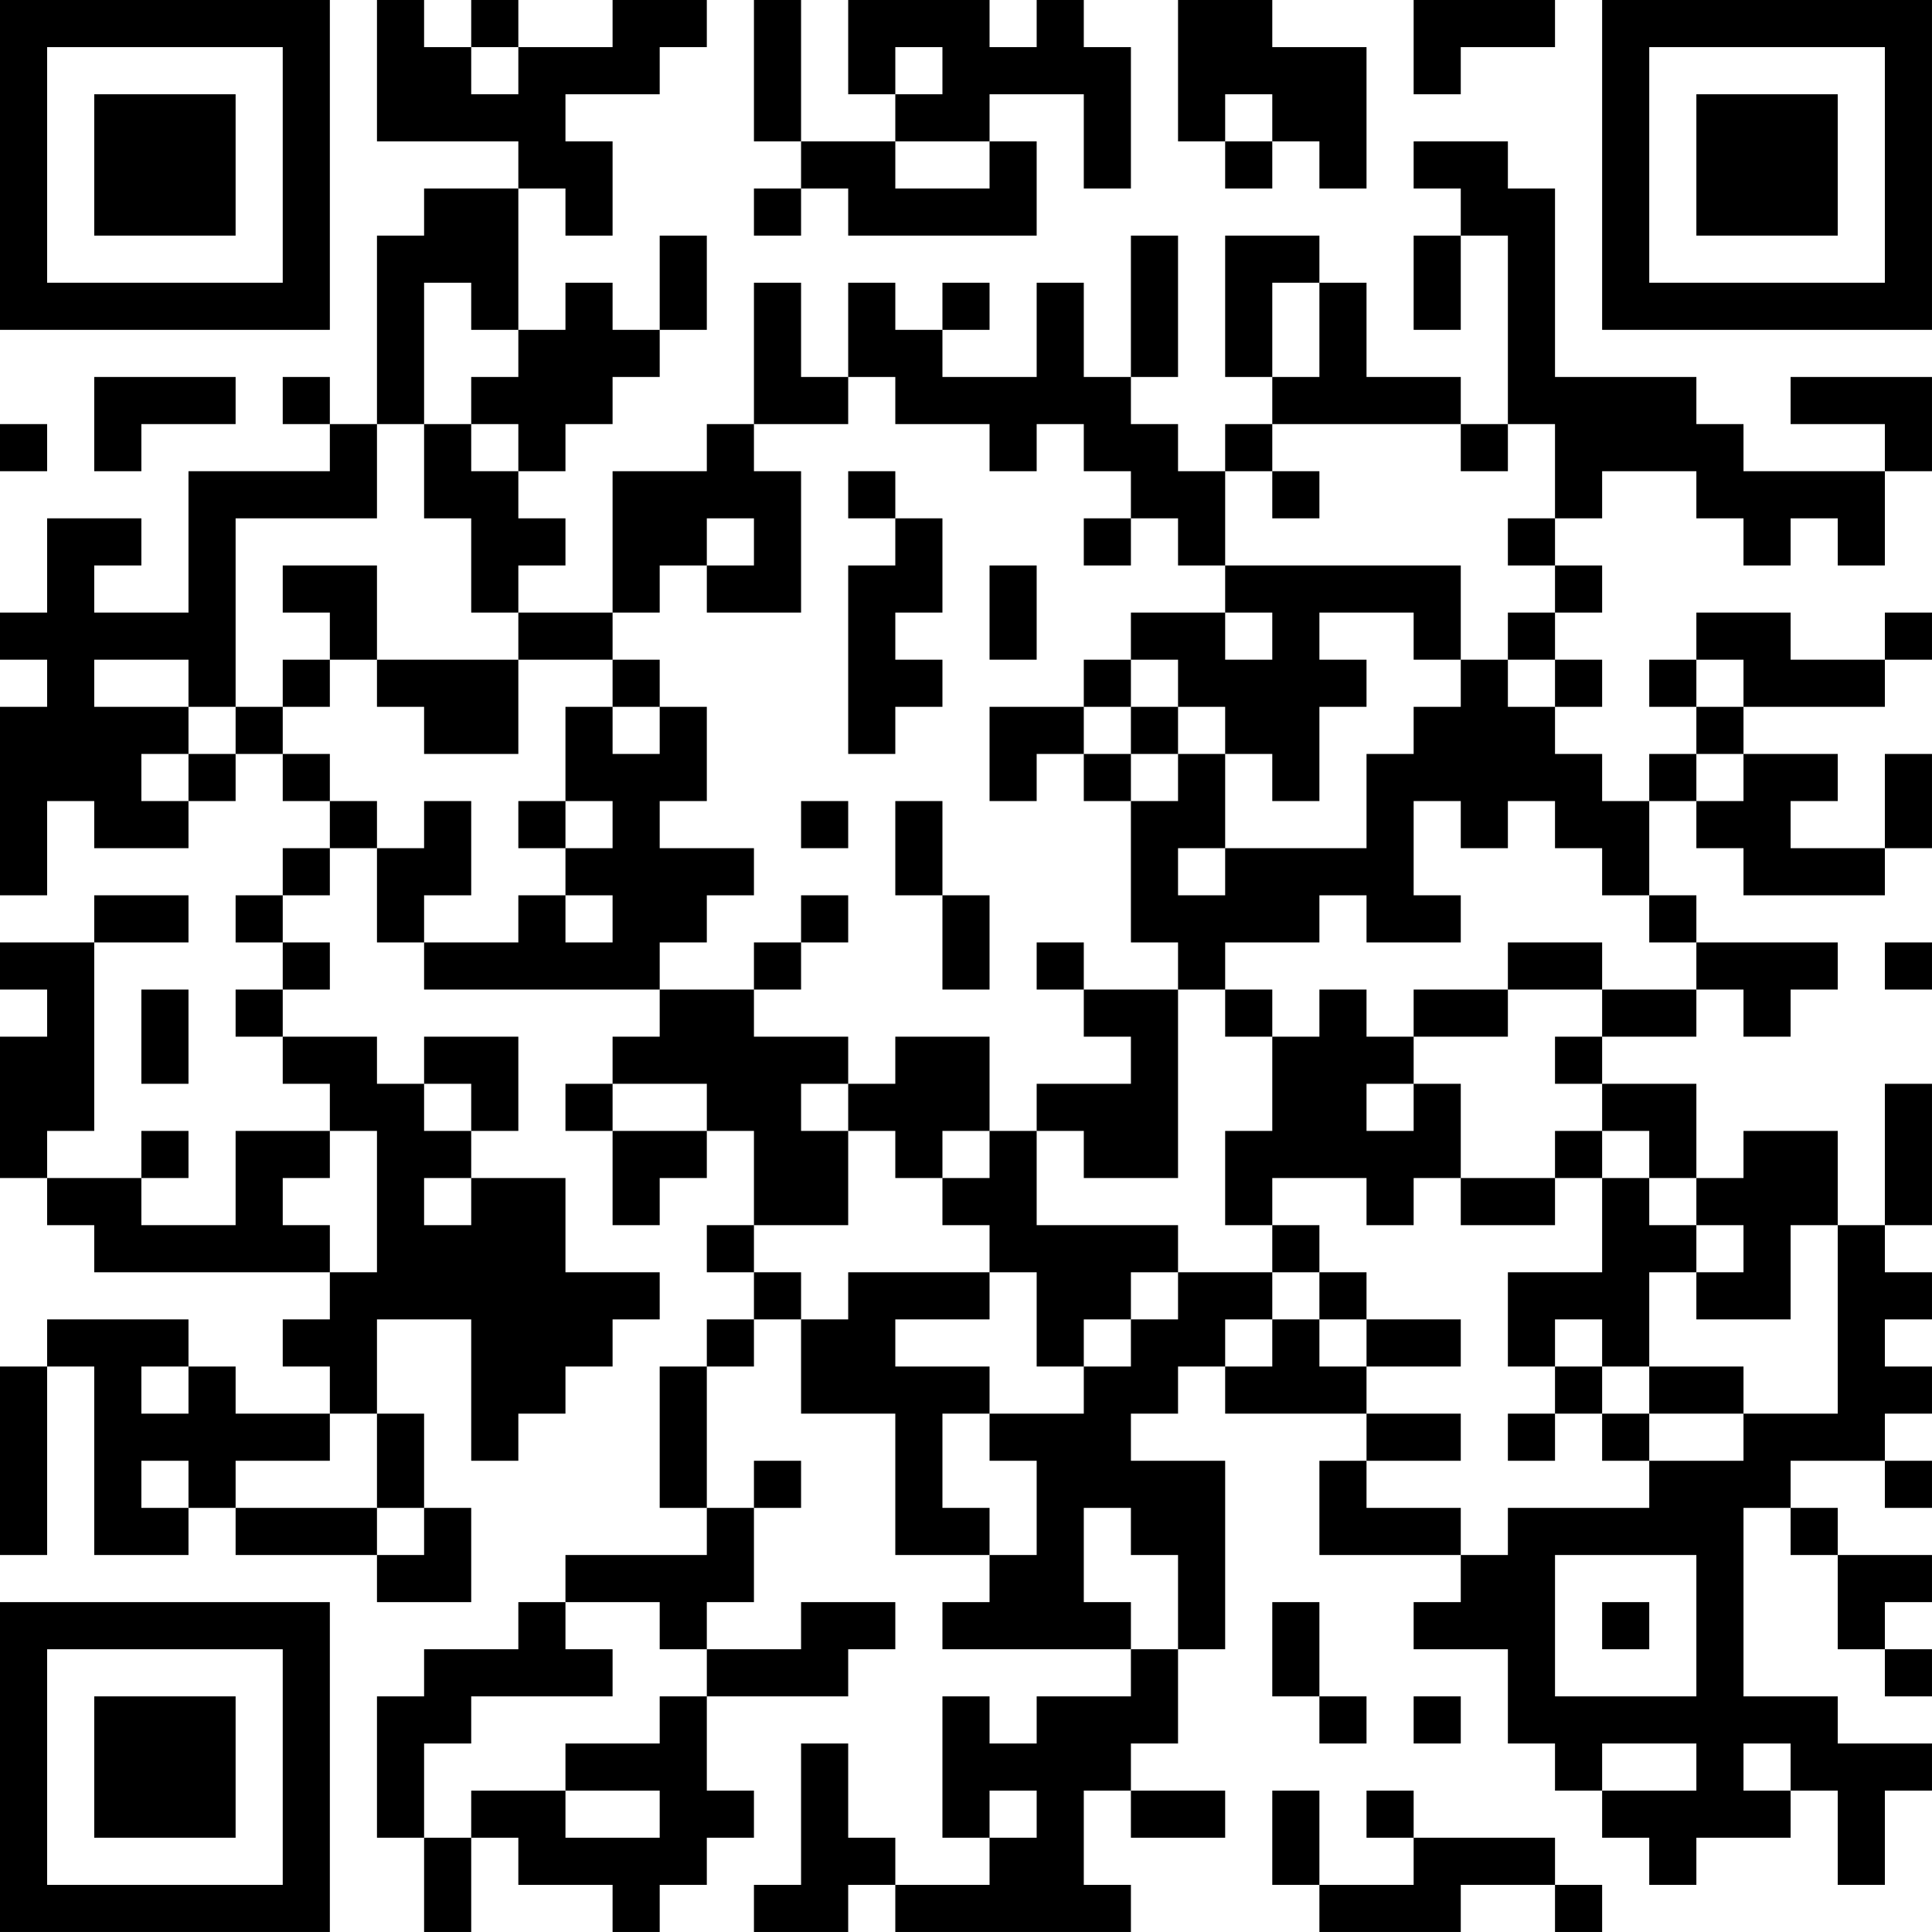 <?xml version="1.0" encoding="UTF-8"?>
<svg xmlns="http://www.w3.org/2000/svg" version="1.1" width="200" height="200" viewBox="0 0 200 200"><rect x="0" y="0" width="200" height="200" fill="#ffffff"/><g transform="scale(4.878)"><g transform="translate(0,0)"><path fill-rule="evenodd" d="M8 0L8 3L11 3L11 4L9 4L9 5L8 5L8 9L7 9L7 8L6 8L6 9L7 9L7 10L4 10L4 13L2 13L2 12L3 12L3 11L1 11L1 13L0 13L0 14L1 14L1 15L0 15L0 19L1 19L1 17L2 17L2 18L4 18L4 17L5 17L5 16L6 16L6 17L7 17L7 18L6 18L6 19L5 19L5 20L6 20L6 21L5 21L5 22L6 22L6 23L7 23L7 24L5 24L5 26L3 26L3 25L4 25L4 24L3 24L3 25L1 25L1 24L2 24L2 20L4 20L4 19L2 19L2 20L0 20L0 21L1 21L1 22L0 22L0 25L1 25L1 26L2 26L2 27L7 27L7 28L6 28L6 29L7 29L7 30L5 30L5 29L4 29L4 28L1 28L1 29L0 29L0 33L1 33L1 29L2 29L2 33L4 33L4 32L5 32L5 33L8 33L8 34L10 34L10 32L9 32L9 30L8 30L8 28L10 28L10 31L11 31L11 30L12 30L12 29L13 29L13 28L14 28L14 27L12 27L12 25L10 25L10 24L11 24L11 22L9 22L9 23L8 23L8 22L6 22L6 21L7 21L7 20L6 20L6 19L7 19L7 18L8 18L8 20L9 20L9 21L14 21L14 22L13 22L13 23L12 23L12 24L13 24L13 26L14 26L14 25L15 25L15 24L16 24L16 26L15 26L15 27L16 27L16 28L15 28L15 29L14 29L14 32L15 32L15 33L12 33L12 34L11 34L11 35L9 35L9 36L8 36L8 39L9 39L9 41L10 41L10 39L11 39L11 40L13 40L13 41L14 41L14 40L15 40L15 39L16 39L16 38L15 38L15 36L18 36L18 35L19 35L19 34L17 34L17 35L15 35L15 34L16 34L16 32L17 32L17 31L16 31L16 32L15 32L15 29L16 29L16 28L17 28L17 30L19 30L19 33L21 33L21 34L20 34L20 35L24 35L24 36L22 36L22 37L21 37L21 36L20 36L20 39L21 39L21 40L19 40L19 39L18 39L18 37L17 37L17 40L16 40L16 41L18 41L18 40L19 40L19 41L24 41L24 40L23 40L23 38L24 38L24 39L26 39L26 38L24 38L24 37L25 37L25 35L26 35L26 31L24 31L24 30L25 30L25 29L26 29L26 30L29 30L29 31L28 31L28 33L31 33L31 34L30 34L30 35L32 35L32 37L33 37L33 38L34 38L34 39L35 39L35 40L36 40L36 39L38 39L38 38L39 38L39 40L40 40L40 38L41 38L41 37L39 37L39 36L37 36L37 32L38 32L38 33L39 33L39 35L40 35L40 36L41 36L41 35L40 35L40 34L41 34L41 33L39 33L39 32L38 32L38 31L40 31L40 32L41 32L41 31L40 31L40 30L41 30L41 29L40 29L40 28L41 28L41 27L40 27L40 26L41 26L41 23L40 23L40 26L39 26L39 24L37 24L37 25L36 25L36 23L34 23L34 22L36 22L36 21L37 21L37 22L38 22L38 21L39 21L39 20L36 20L36 19L35 19L35 17L36 17L36 18L37 18L37 19L40 19L40 18L41 18L41 16L40 16L40 18L38 18L38 17L39 17L39 16L37 16L37 15L40 15L40 14L41 14L41 13L40 13L40 14L38 14L38 13L36 13L36 14L35 14L35 15L36 15L36 16L35 16L35 17L34 17L34 16L33 16L33 15L34 15L34 14L33 14L33 13L34 13L34 12L33 12L33 11L34 11L34 10L36 10L36 11L37 11L37 12L38 12L38 11L39 11L39 12L40 12L40 10L41 10L41 8L38 8L38 9L40 9L40 10L37 10L37 9L36 9L36 8L33 8L33 4L32 4L32 3L30 3L30 4L31 4L31 5L30 5L30 7L31 7L31 5L32 5L32 9L31 9L31 8L29 8L29 6L28 6L28 5L26 5L26 8L27 8L27 9L26 9L26 10L25 10L25 9L24 9L24 8L25 8L25 5L24 5L24 8L23 8L23 6L22 6L22 8L20 8L20 7L21 7L21 6L20 6L20 7L19 7L19 6L18 6L18 8L17 8L17 6L16 6L16 9L15 9L15 10L13 10L13 13L11 13L11 12L12 12L12 11L11 11L11 10L12 10L12 9L13 9L13 8L14 8L14 7L15 7L15 5L14 5L14 7L13 7L13 6L12 6L12 7L11 7L11 4L12 4L12 5L13 5L13 3L12 3L12 2L14 2L14 1L15 1L15 0L13 0L13 1L11 1L11 0L10 0L10 1L9 1L9 0ZM16 0L16 3L17 3L17 4L16 4L16 5L17 5L17 4L18 4L18 5L22 5L22 3L21 3L21 2L23 2L23 4L24 4L24 1L23 1L23 0L22 0L22 1L21 1L21 0L18 0L18 2L19 2L19 3L17 3L17 0ZM25 0L25 3L26 3L26 4L27 4L27 3L28 3L28 4L29 4L29 1L27 1L27 0ZM30 0L30 2L31 2L31 1L33 1L33 0ZM10 1L10 2L11 2L11 1ZM19 1L19 2L20 2L20 1ZM26 2L26 3L27 3L27 2ZM19 3L19 4L21 4L21 3ZM9 6L9 9L8 9L8 11L5 11L5 15L4 15L4 14L2 14L2 15L4 15L4 16L3 16L3 17L4 17L4 16L5 16L5 15L6 15L6 16L7 16L7 17L8 17L8 18L9 18L9 17L10 17L10 19L9 19L9 20L11 20L11 19L12 19L12 20L13 20L13 19L12 19L12 18L13 18L13 17L12 17L12 15L13 15L13 16L14 16L14 15L15 15L15 17L14 17L14 18L16 18L16 19L15 19L15 20L14 20L14 21L16 21L16 22L18 22L18 23L17 23L17 24L18 24L18 26L16 26L16 27L17 27L17 28L18 28L18 27L21 27L21 28L19 28L19 29L21 29L21 30L20 30L20 32L21 32L21 33L22 33L22 31L21 31L21 30L23 30L23 29L24 29L24 28L25 28L25 27L27 27L27 28L26 28L26 29L27 29L27 28L28 28L28 29L29 29L29 30L31 30L31 31L29 31L29 32L31 32L31 33L32 33L32 32L35 32L35 31L37 31L37 30L39 30L39 26L38 26L38 28L36 28L36 27L37 27L37 26L36 26L36 25L35 25L35 24L34 24L34 23L33 23L33 22L34 22L34 21L36 21L36 20L35 20L35 19L34 19L34 18L33 18L33 17L32 17L32 18L31 18L31 17L30 17L30 19L31 19L31 20L29 20L29 19L28 19L28 20L26 20L26 21L25 21L25 20L24 20L24 17L25 17L25 16L26 16L26 18L25 18L25 19L26 19L26 18L29 18L29 16L30 16L30 15L31 15L31 14L32 14L32 15L33 15L33 14L32 14L32 13L33 13L33 12L32 12L32 11L33 11L33 9L32 9L32 10L31 10L31 9L27 9L27 10L26 10L26 12L25 12L25 11L24 11L24 10L23 10L23 9L22 9L22 10L21 10L21 9L19 9L19 8L18 8L18 9L16 9L16 10L17 10L17 13L15 13L15 12L16 12L16 11L15 11L15 12L14 12L14 13L13 13L13 14L11 14L11 13L10 13L10 11L9 11L9 9L10 9L10 10L11 10L11 9L10 9L10 8L11 8L11 7L10 7L10 6ZM27 6L27 8L28 8L28 6ZM2 8L2 10L3 10L3 9L5 9L5 8ZM0 9L0 10L1 10L1 9ZM18 10L18 11L19 11L19 12L18 12L18 16L19 16L19 15L20 15L20 14L19 14L19 13L20 13L20 11L19 11L19 10ZM27 10L27 11L28 11L28 10ZM23 11L23 12L24 12L24 11ZM6 12L6 13L7 13L7 14L6 14L6 15L7 15L7 14L8 14L8 15L9 15L9 16L11 16L11 14L8 14L8 12ZM21 12L21 14L22 14L22 12ZM26 12L26 13L24 13L24 14L23 14L23 15L21 15L21 17L22 17L22 16L23 16L23 17L24 17L24 16L25 16L25 15L26 15L26 16L27 16L27 17L28 17L28 15L29 15L29 14L28 14L28 13L30 13L30 14L31 14L31 12ZM26 13L26 14L27 14L27 13ZM13 14L13 15L14 15L14 14ZM24 14L24 15L23 15L23 16L24 16L24 15L25 15L25 14ZM36 14L36 15L37 15L37 14ZM36 16L36 17L37 17L37 16ZM11 17L11 18L12 18L12 17ZM17 17L17 18L18 18L18 17ZM19 17L19 19L20 19L20 21L21 21L21 19L20 19L20 17ZM17 19L17 20L16 20L16 21L17 21L17 20L18 20L18 19ZM22 20L22 21L23 21L23 22L24 22L24 23L22 23L22 24L21 24L21 22L19 22L19 23L18 23L18 24L19 24L19 25L20 25L20 26L21 26L21 27L22 27L22 29L23 29L23 28L24 28L24 27L25 27L25 26L22 26L22 24L23 24L23 25L25 25L25 21L23 21L23 20ZM32 20L32 21L30 21L30 22L29 22L29 21L28 21L28 22L27 22L27 21L26 21L26 22L27 22L27 24L26 24L26 26L27 26L27 27L28 27L28 28L29 28L29 29L31 29L31 28L29 28L29 27L28 27L28 26L27 26L27 25L29 25L29 26L30 26L30 25L31 25L31 26L33 26L33 25L34 25L34 27L32 27L32 29L33 29L33 30L32 30L32 31L33 31L33 30L34 30L34 31L35 31L35 30L37 30L37 29L35 29L35 27L36 27L36 26L35 26L35 25L34 25L34 24L33 24L33 25L31 25L31 23L30 23L30 22L32 22L32 21L34 21L34 20ZM40 20L40 21L41 21L41 20ZM3 21L3 23L4 23L4 21ZM9 23L9 24L10 24L10 23ZM13 23L13 24L15 24L15 23ZM29 23L29 24L30 24L30 23ZM7 24L7 25L6 25L6 26L7 26L7 27L8 27L8 24ZM20 24L20 25L21 25L21 24ZM9 25L9 26L10 26L10 25ZM33 28L33 29L34 29L34 30L35 30L35 29L34 29L34 28ZM3 29L3 30L4 30L4 29ZM7 30L7 31L5 31L5 32L8 32L8 33L9 33L9 32L8 32L8 30ZM3 31L3 32L4 32L4 31ZM23 32L23 34L24 34L24 35L25 35L25 33L24 33L24 32ZM33 33L33 36L36 36L36 33ZM12 34L12 35L13 35L13 36L10 36L10 37L9 37L9 39L10 39L10 38L12 38L12 39L14 39L14 38L12 38L12 37L14 37L14 36L15 36L15 35L14 35L14 34ZM27 34L27 36L28 36L28 37L29 37L29 36L28 36L28 34ZM34 34L34 35L35 35L35 34ZM30 36L30 37L31 37L31 36ZM34 37L34 38L36 38L36 37ZM37 37L37 38L38 38L38 37ZM21 38L21 39L22 39L22 38ZM27 38L27 40L28 40L28 41L31 41L31 40L33 40L33 41L34 41L34 40L33 40L33 39L30 39L30 38L29 38L29 39L30 39L30 40L28 40L28 38ZM0 0L0 7L7 7L7 0ZM1 1L1 6L6 6L6 1ZM2 2L2 5L5 5L5 2ZM34 0L34 7L41 7L41 0ZM35 1L35 6L40 6L40 1ZM36 2L36 5L39 5L39 2ZM0 34L0 41L7 41L7 34ZM1 35L1 40L6 40L6 35ZM2 36L2 39L5 39L5 36Z" fill="#000000"/></g></g></svg>
